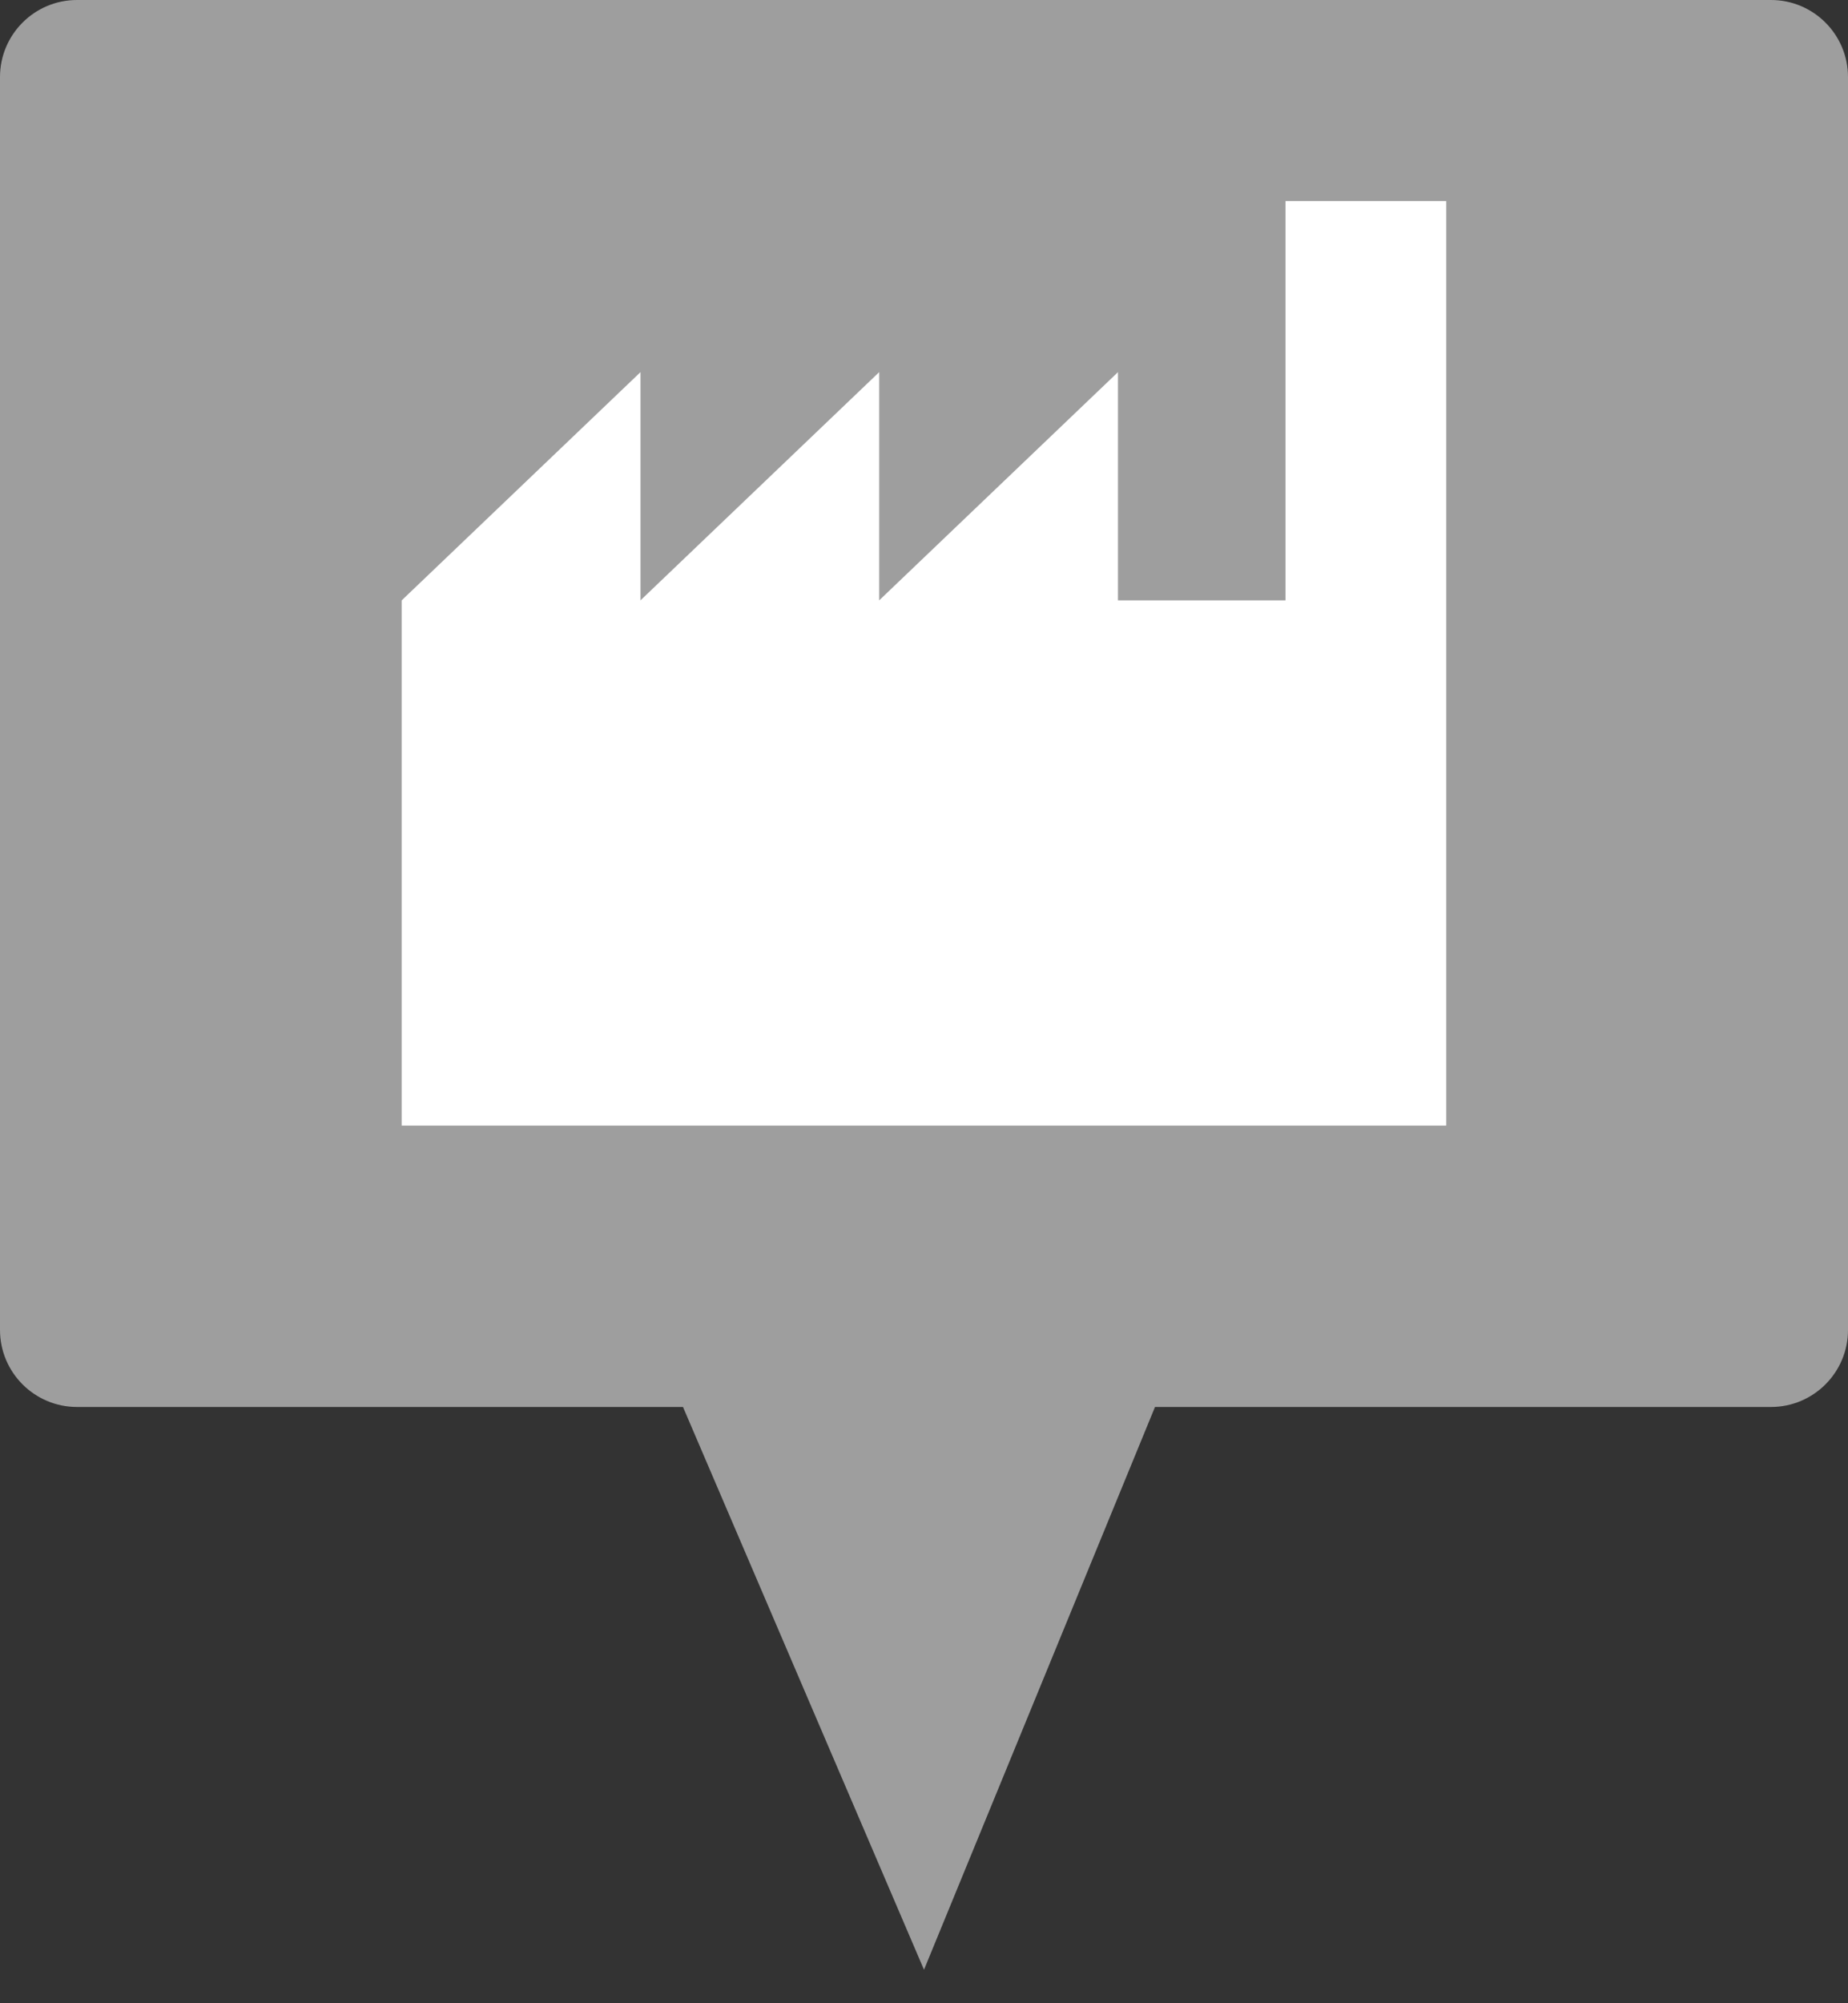<svg width="24" height="26" viewBox="0 0 24 26" fill="none" xmlns="http://www.w3.org/2000/svg">
<rect x="0" y="0" width="24" height="26" fill="#333333" stroke="none"/>
<path d="M0 17.261V1C0 0.448 0.448 0 1 0H23C23.552 0 24 0.448 24 1V17.261C24 17.813 23.552 18.261 23 18.261H15L12 25.565L8.87 18.261H1C0.448 18.261 0 17.813 0 17.261Z" fill="#9E9E9E"/>
<path d="M5.217 7.792V14.609H18.782V2.609H16.695V7.792H14.519V4.83L11.418 7.792V4.83L8.318 7.792V4.83L5.217 7.792Z" fill="white"/>
</svg>
